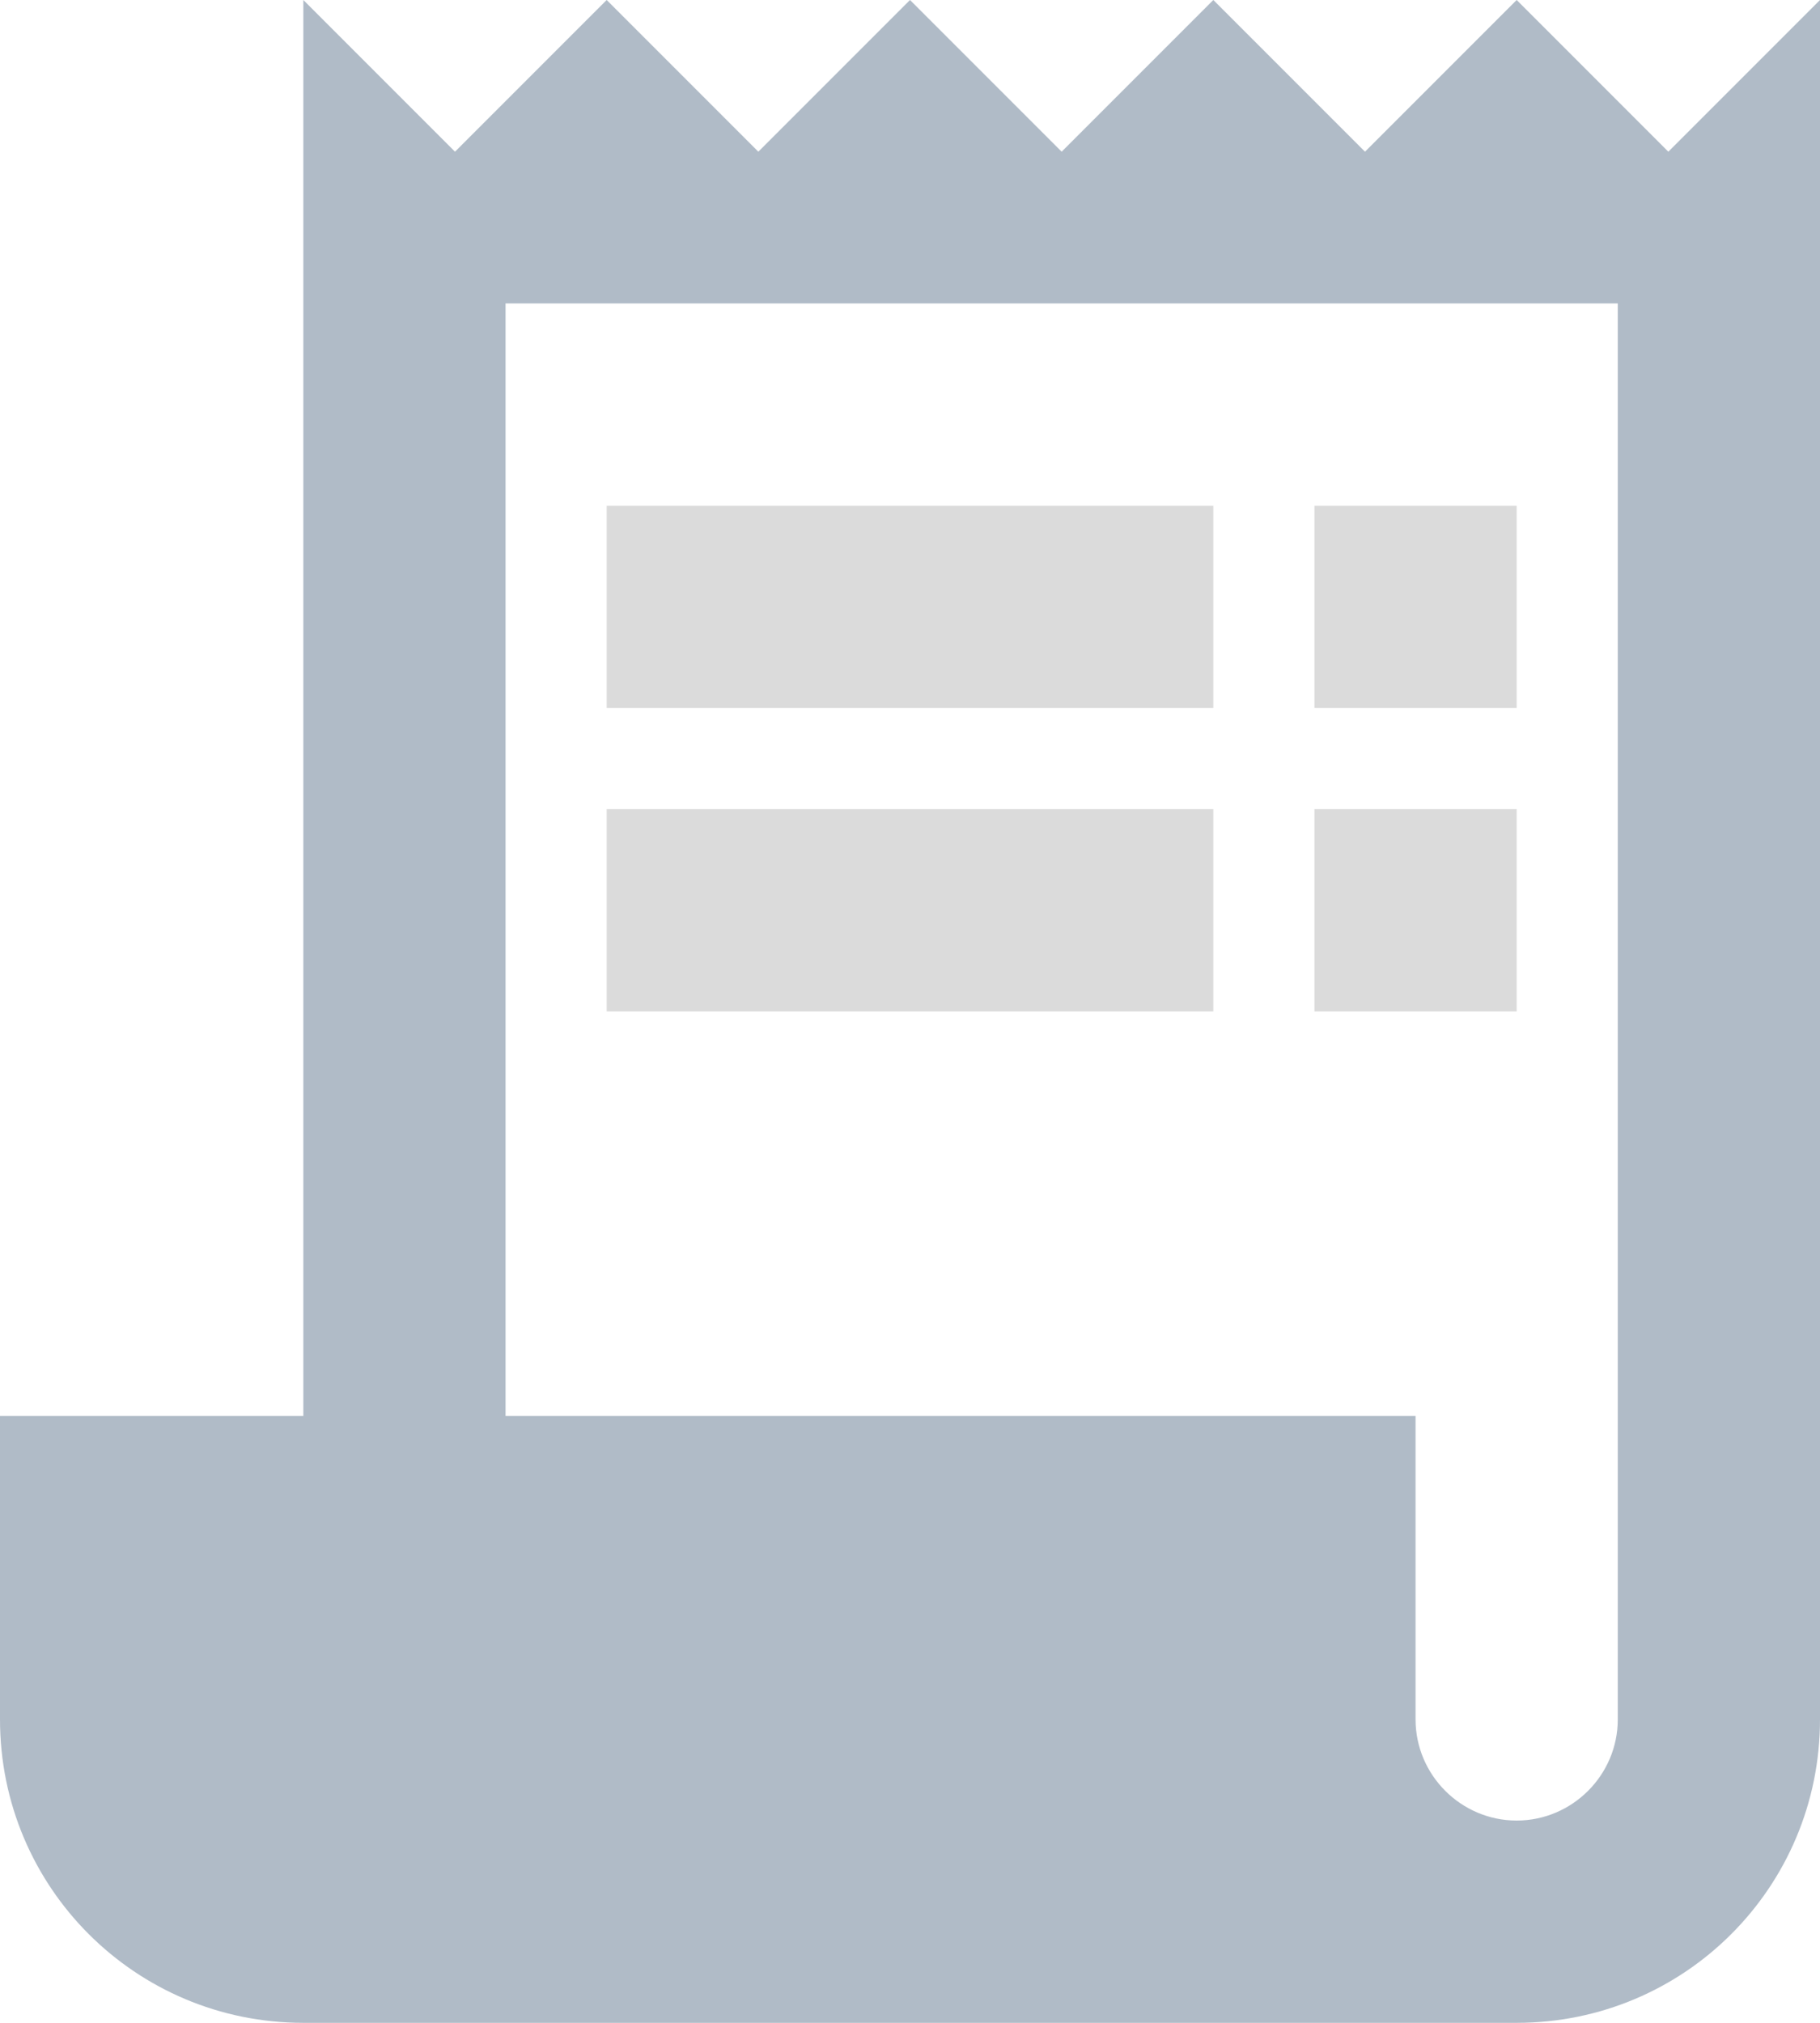 <svg width="54" height="60" viewBox="0 0 54 60" fill="none" xmlns="http://www.w3.org/2000/svg">
<path d="M49.5 4.5L45 0L40.5 4.5L36 0L31.5 4.5L27 0L22.5 4.5L18 0L13.5 4.5L9 0V42H0V51C0 55.98 4.02 60 9 60H45C49.98 60 54 55.98 54 51V0L49.5 4.5ZM48 51C48 52.65 46.65 54 45 54C43.35 54 42 52.65 42 51V42H15V9H48V51Z" fill="#B0BBC7"/>
<path d="M36 15H18V21H36V15Z" fill="#DBDBDB"/>
<path d="M45 15H39V21H45V15Z" fill="#DBDBDB"/>
<path d="M36 24H18V30H36V24Z" fill="#DBDBDB"/>
<path d="M45 24H39V30H45V24Z" fill="#DBDBDB"/>
</svg>
